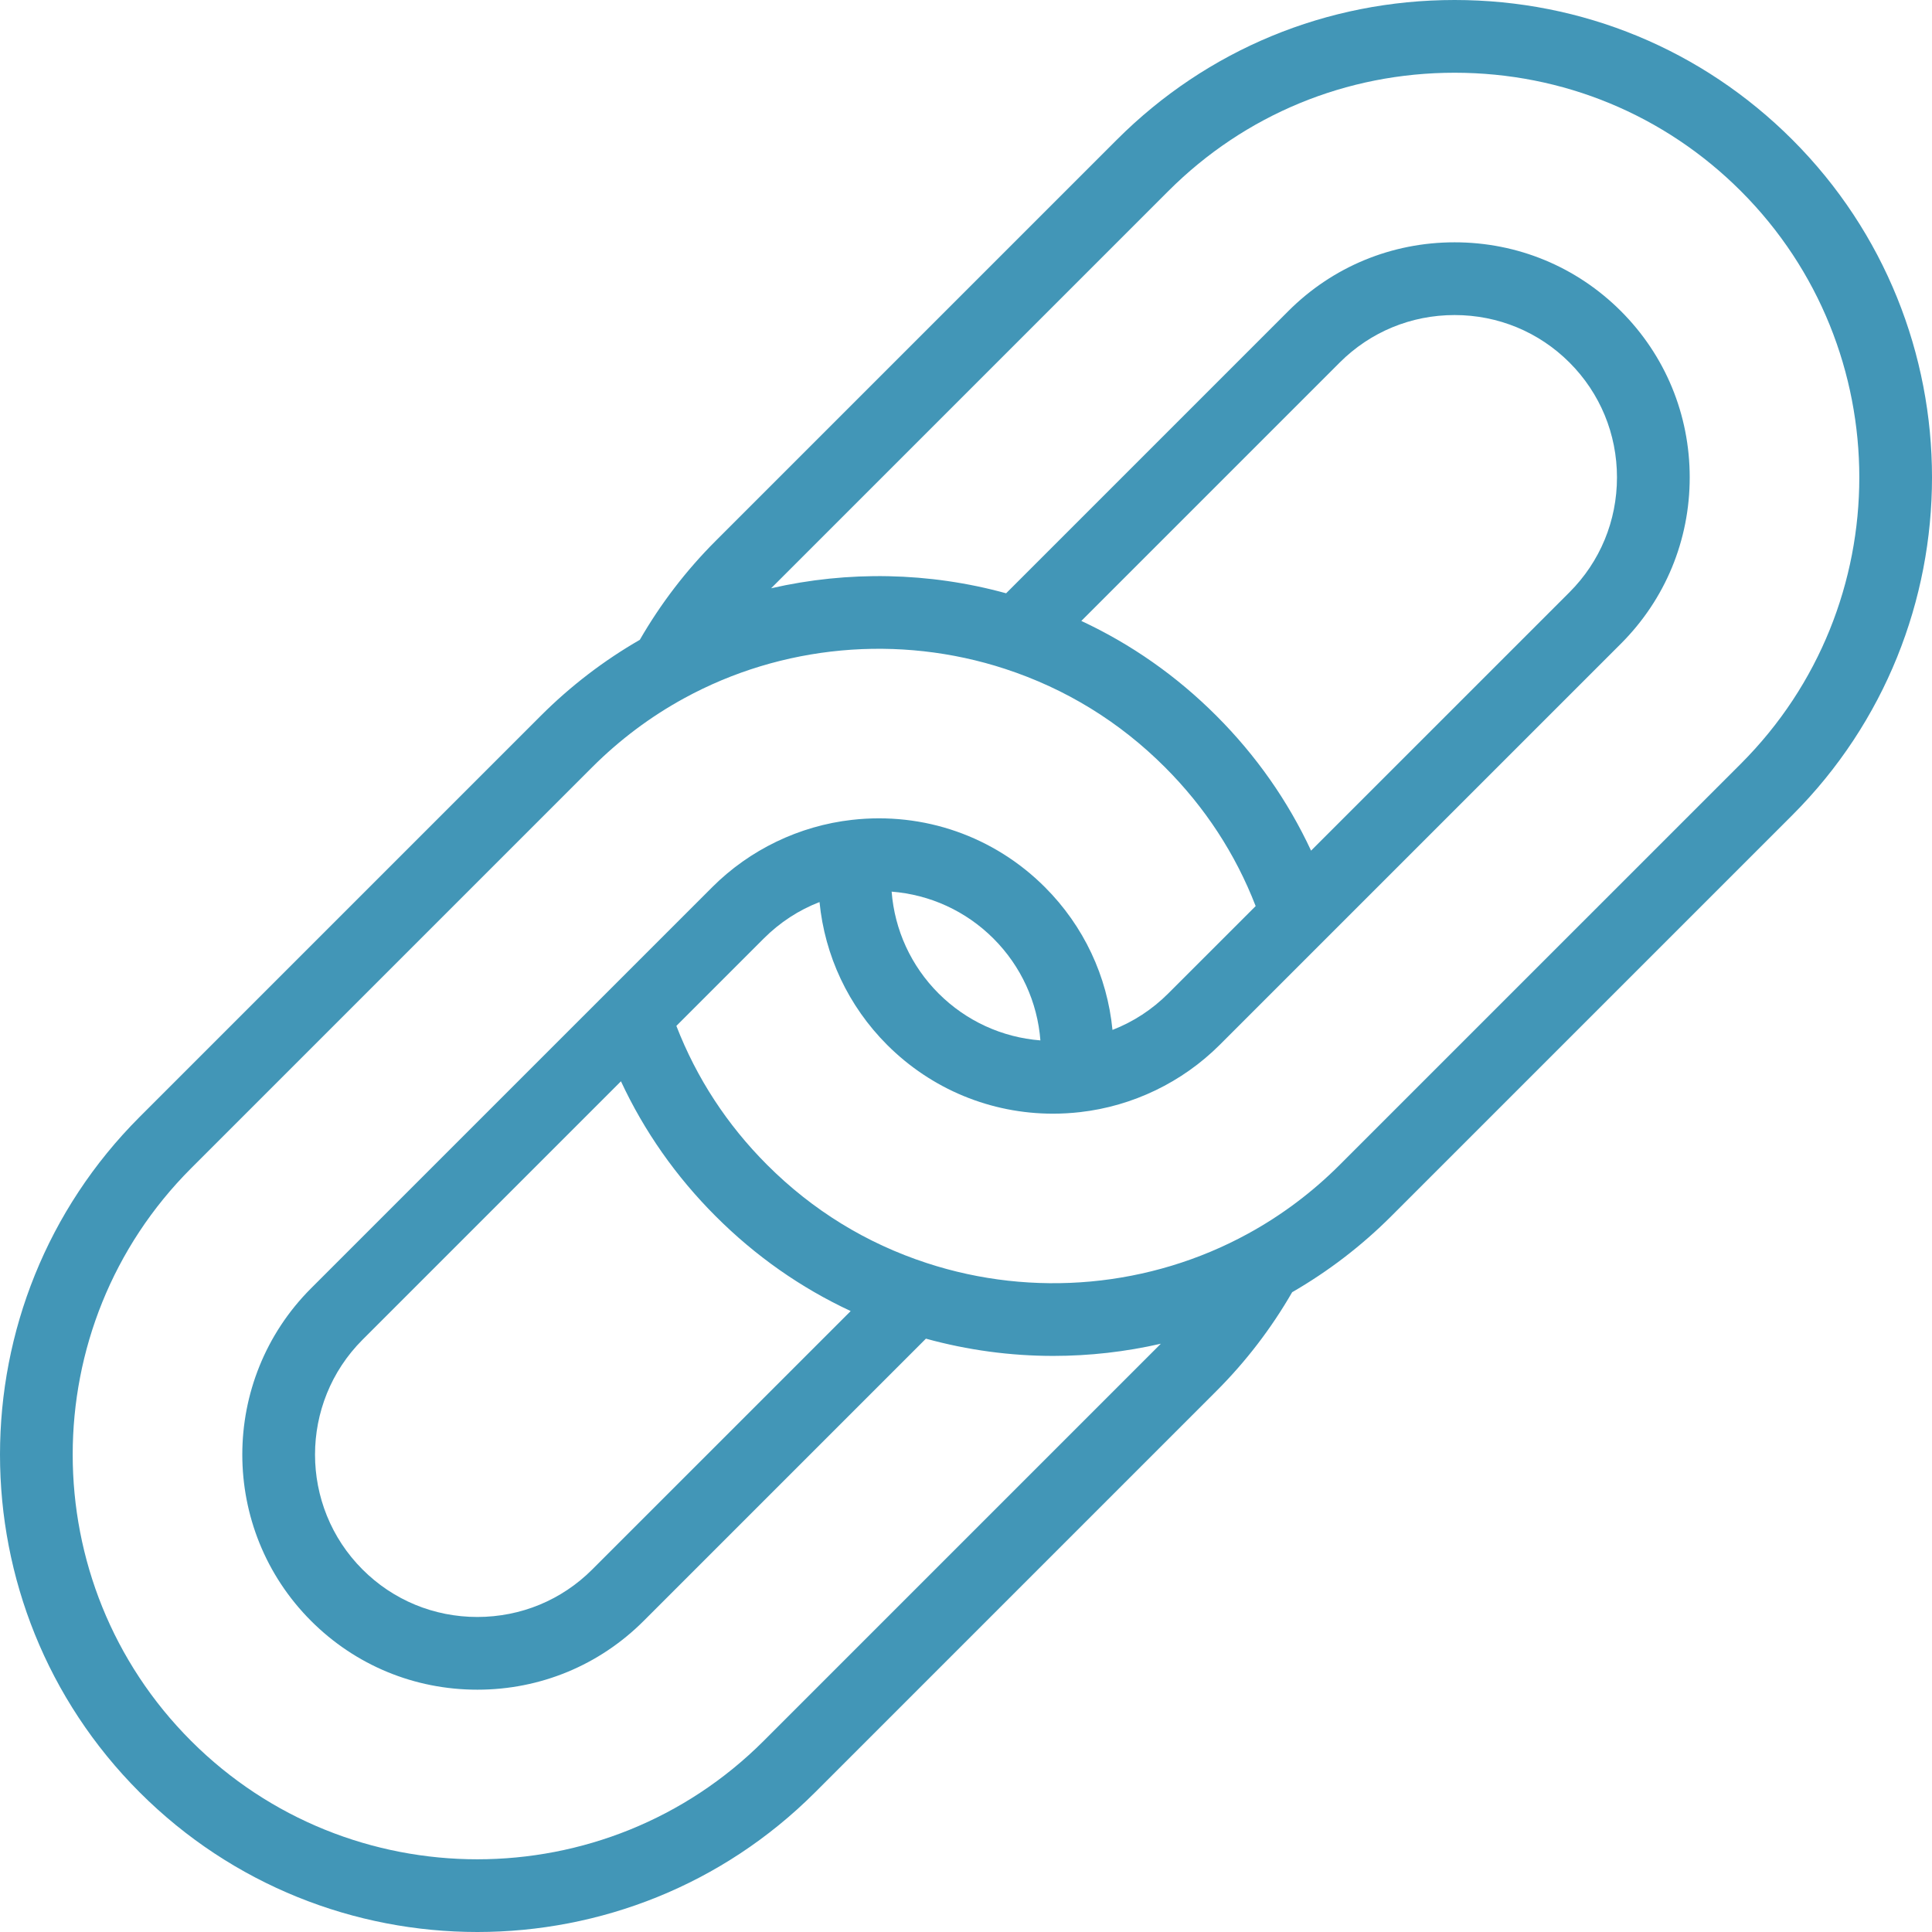 <?xml version="1.0" encoding="UTF-8"?>
<svg width="71px" height="71px" viewBox="0 0 71 71" version="1.1" xmlns="http://www.w3.org/2000/svg" xmlns:xlink="http://www.w3.org/1999/xlink">
    <!-- Generator: sketchtool 50.2 (55047) - http://www.bohemiancoding.com/sketch -->
    <title>3147DA55-CF5C-4CA1-A984-052422083E39</title>
    <desc>Created with sketchtool.</desc>
    <defs></defs>
    <g id="Desktop" stroke="none" stroke-width="1" fill="none" fill-rule="evenodd">
        <g id="Promotions_ProjectSponsorship" transform="translate(-1429, -1693)" fill="#4296B7" fill-rule="nonzero">
            <g id="Guidelines" transform="translate(79, 1512)">
                <g id="4" transform="translate(1350, 181)">
                    <g id="link">
                        <path d="M65.868,5.134 C62.557,1.824 58.15,0 53.457,0 C53.456,0 53.456,0 53.455,0 C48.762,0 44.355,1.823 41.045,5.133 L26.303,19.875 C25.211,20.966 24.276,22.19 23.513,23.513 C22.189,24.276 20.966,25.212 19.876,26.302 L5.133,41.045 C-1.711,47.889 -1.711,59.024 5.133,65.868 C8.554,69.289 13.048,71 17.543,71 C22.038,71 26.533,69.289 29.955,65.867 L44.698,51.124 C45.788,50.035 46.723,48.812 47.486,47.488 C48.81,46.724 50.034,45.788 51.125,44.697 L65.868,29.955 C72.711,23.111 72.711,11.977 65.868,5.134 Z M28.065,63.977 C22.263,69.778 12.823,69.779 7.023,63.978 C1.221,58.176 1.221,48.736 7.023,42.934 L21.765,28.192 C22.769,27.189 23.902,26.339 25.134,25.665 C28.727,23.697 33.03,23.302 36.939,24.582 C39.168,25.312 41.143,26.526 42.809,28.192 C44.283,29.666 45.403,31.381 46.145,33.298 L42.935,36.507 C42.341,37.102 41.646,37.553 40.883,37.849 C40.691,35.88 39.83,34.032 38.399,32.602 C36.528,30.731 33.942,29.83 31.307,30.13 C29.373,30.348 27.551,31.226 26.175,32.602 L11.432,47.344 C8.062,50.714 8.062,56.198 11.432,59.568 C13.062,61.198 15.232,62.095 17.542,62.095 C17.543,62.095 17.543,62.095 17.544,62.095 C19.855,62.095 22.025,61.197 23.655,59.567 L34.027,49.195 C35.561,49.618 37.136,49.829 38.708,49.829 C40.038,49.829 41.365,49.678 42.661,49.381 L28.065,63.977 Z M48.181,31.261 C47.326,29.426 46.16,27.763 44.699,26.302 C43.238,24.841 41.575,23.676 39.738,22.819 L49.235,13.322 C50.36,12.197 51.859,11.578 53.455,11.578 C53.455,11.578 53.456,11.578 53.456,11.578 C55.053,11.578 56.552,12.198 57.678,13.323 C58.803,14.449 59.423,15.948 59.423,17.544 C59.423,19.141 58.803,20.64 57.678,21.765 L48.181,31.261 Z M36.51,34.492 C37.526,35.508 38.125,36.83 38.234,38.234 C36.83,38.124 35.508,37.524 34.492,36.509 C33.477,35.493 32.877,34.171 32.767,32.767 C34.171,32.877 35.494,33.476 36.51,34.492 Z M22.82,39.737 C23.676,41.575 24.842,43.238 26.303,44.698 C27.764,46.16 29.427,47.325 31.262,48.181 L21.765,57.677 C20.64,58.803 19.141,59.422 17.544,59.423 C17.543,59.423 17.543,59.423 17.543,59.423 C15.946,59.423 14.447,58.803 13.323,57.678 C10.995,55.35 10.995,51.562 13.323,49.234 L22.82,39.737 Z M63.978,28.065 L49.235,42.807 C48.231,43.811 47.098,44.662 45.865,45.336 C42.272,47.304 37.969,47.698 34.06,46.417 C31.834,45.69 29.86,44.476 28.193,42.809 C26.719,41.335 25.6,39.62 24.856,37.701 L28.065,34.492 C28.66,33.897 29.354,33.445 30.117,33.15 C30.311,35.12 31.172,36.968 32.602,38.399 C34.237,40.033 36.415,40.927 38.697,40.927 C39.027,40.927 39.36,40.908 39.693,40.87 C41.627,40.651 43.45,39.772 44.825,38.397 L59.568,23.655 C61.198,22.025 62.096,19.854 62.096,17.544 C62.096,15.234 61.198,13.063 59.568,11.433 C57.937,9.803 55.767,8.905 53.457,8.905 C53.456,8.905 53.455,8.905 53.455,8.905 C51.145,8.905 48.974,9.802 47.345,11.432 L36.974,21.803 C34.142,21.023 31.166,20.971 28.338,21.619 L42.935,7.022 C45.74,4.217 49.476,2.673 53.455,2.673 C53.455,2.673 53.456,2.673 53.456,2.673 C57.436,2.673 61.172,4.218 63.978,7.024 C69.779,12.825 69.779,22.264 63.978,28.065 Z" id="Shape"></path>
                    </g>
                </g>
            </g>
        </g>
    </g>
</svg>